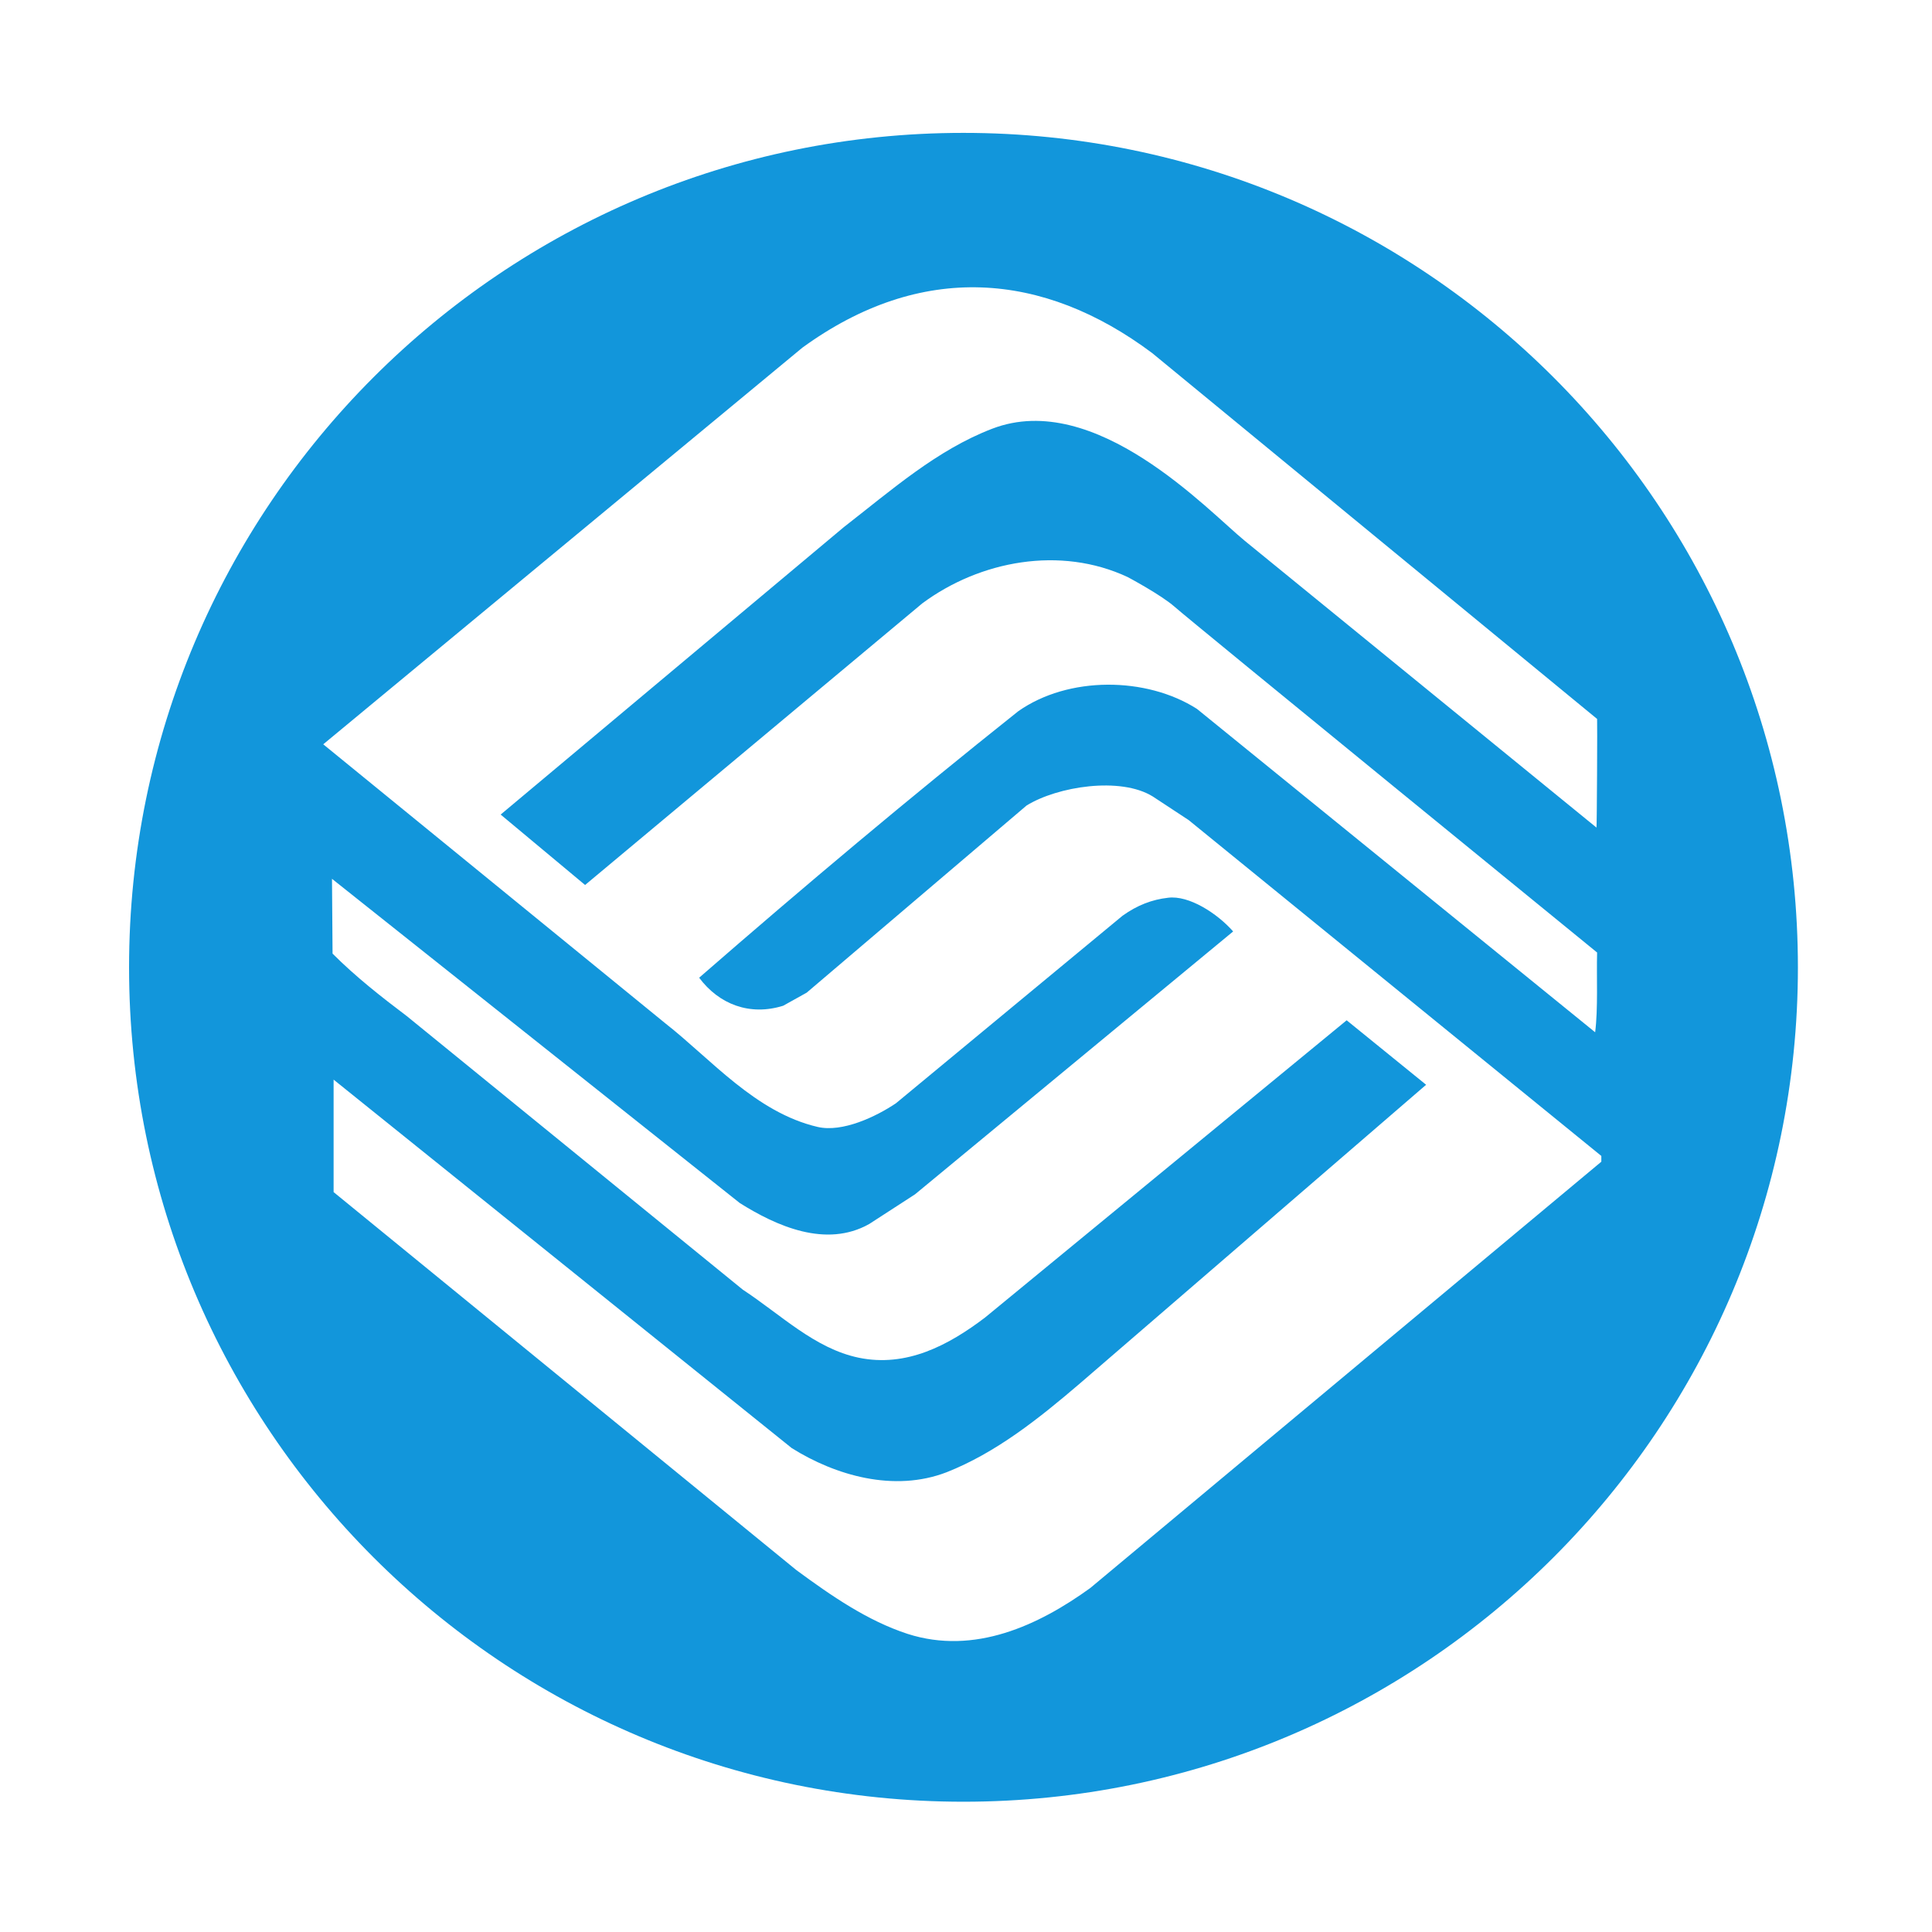 <?xml version="1.0" standalone="no"?><!DOCTYPE svg PUBLIC "-//W3C//DTD SVG 1.1//EN" "http://www.w3.org/Graphics/SVG/1.1/DTD/svg11.dtd"><svg t="1545296820488" class="icon" style="" viewBox="0 0 1024 1024" version="1.1" xmlns="http://www.w3.org/2000/svg" p-id="4840" xmlns:xlink="http://www.w3.org/1999/xlink" width="200" height="200"><defs><style type="text/css"></style></defs><path d="M510.614 70.428c-244.215 0-442.208 198.074-442.208 442.303 0 244.187 197.992 442.221 442.208 442.221 244.363 0 442.315-198.033 442.315-442.221C952.917 268.502 754.964 70.428 510.614 70.428zM577.849 841.696c-27.256 19.699-61.322 35.708-96.839 24.284-21.274-6.958-40.253-20.064-58.934-33.808L176.818 631.833l0-59.612 242.832 195.305c23.063 14.448 54.157 23.565 82.106 12.779 25.911-10.229 48.581-28.149 70.804-47.21l183.314-158.148-42.112-34.176L522.091 698.323c-19.387 14.734-41.664 26.538-66.981 21.287-23.307-4.858-41.351-22.902-61.376-36.034L215.673 538.601c-13.512-10.201-27.255-20.973-39.411-33.169l-0.299-39.642 216.145 171.85c19.36 12.157 45.639 24 68.567 11.124l24.312-15.751 168.606-139.33c-8.451-9.578-23.415-19.278-34.514-17.854-8.438 0.95-16.252 3.907-24.121 9.537L474.838 584.783c-10.461 7.027-28.328 15.576-41.488 12.51-32.898-7.679-56.519-35.953-80.749-54.932l-181.279-147.865 253.928-210.203c62.951-45.801 127.677-40.348 185.389 2.809L846.499 381.052c0.149 0.231-0.096 57.686-0.34 57.577L659.82 286.696c-19.495-15.928-79.27-80.424-133.904-59.477-29.318 11.233-53.399 32.533-78.728 52.218L265.355 431.737c0.216 0.136 44.756 37.322 44.756 37.322l178.755-149.288c30.539-22.603 73.139-30.62 108.846-13.906 0 0 17.664 9.402 24.773 15.67 8.75 7.76 224.013 183.313 224.013 183.313-0.34 13.025 0.557 29.561-1.031 42.275L634.396 375.719c-26.809-17.121-68.146-17.473-94.736 1.276-58.188 46.33-112.606 92.064-169.097 141.216 10.529 14.082 26.781 20.389 44.539 14.855l12.455-6.933 116.538-99.186c16.389-10.148 49.803-15.412 66.911-4.789l19.021 12.509L848.737 612.677l0 3.051L577.849 841.696z" p-id="4841" fill="#1296db"></path></svg>
